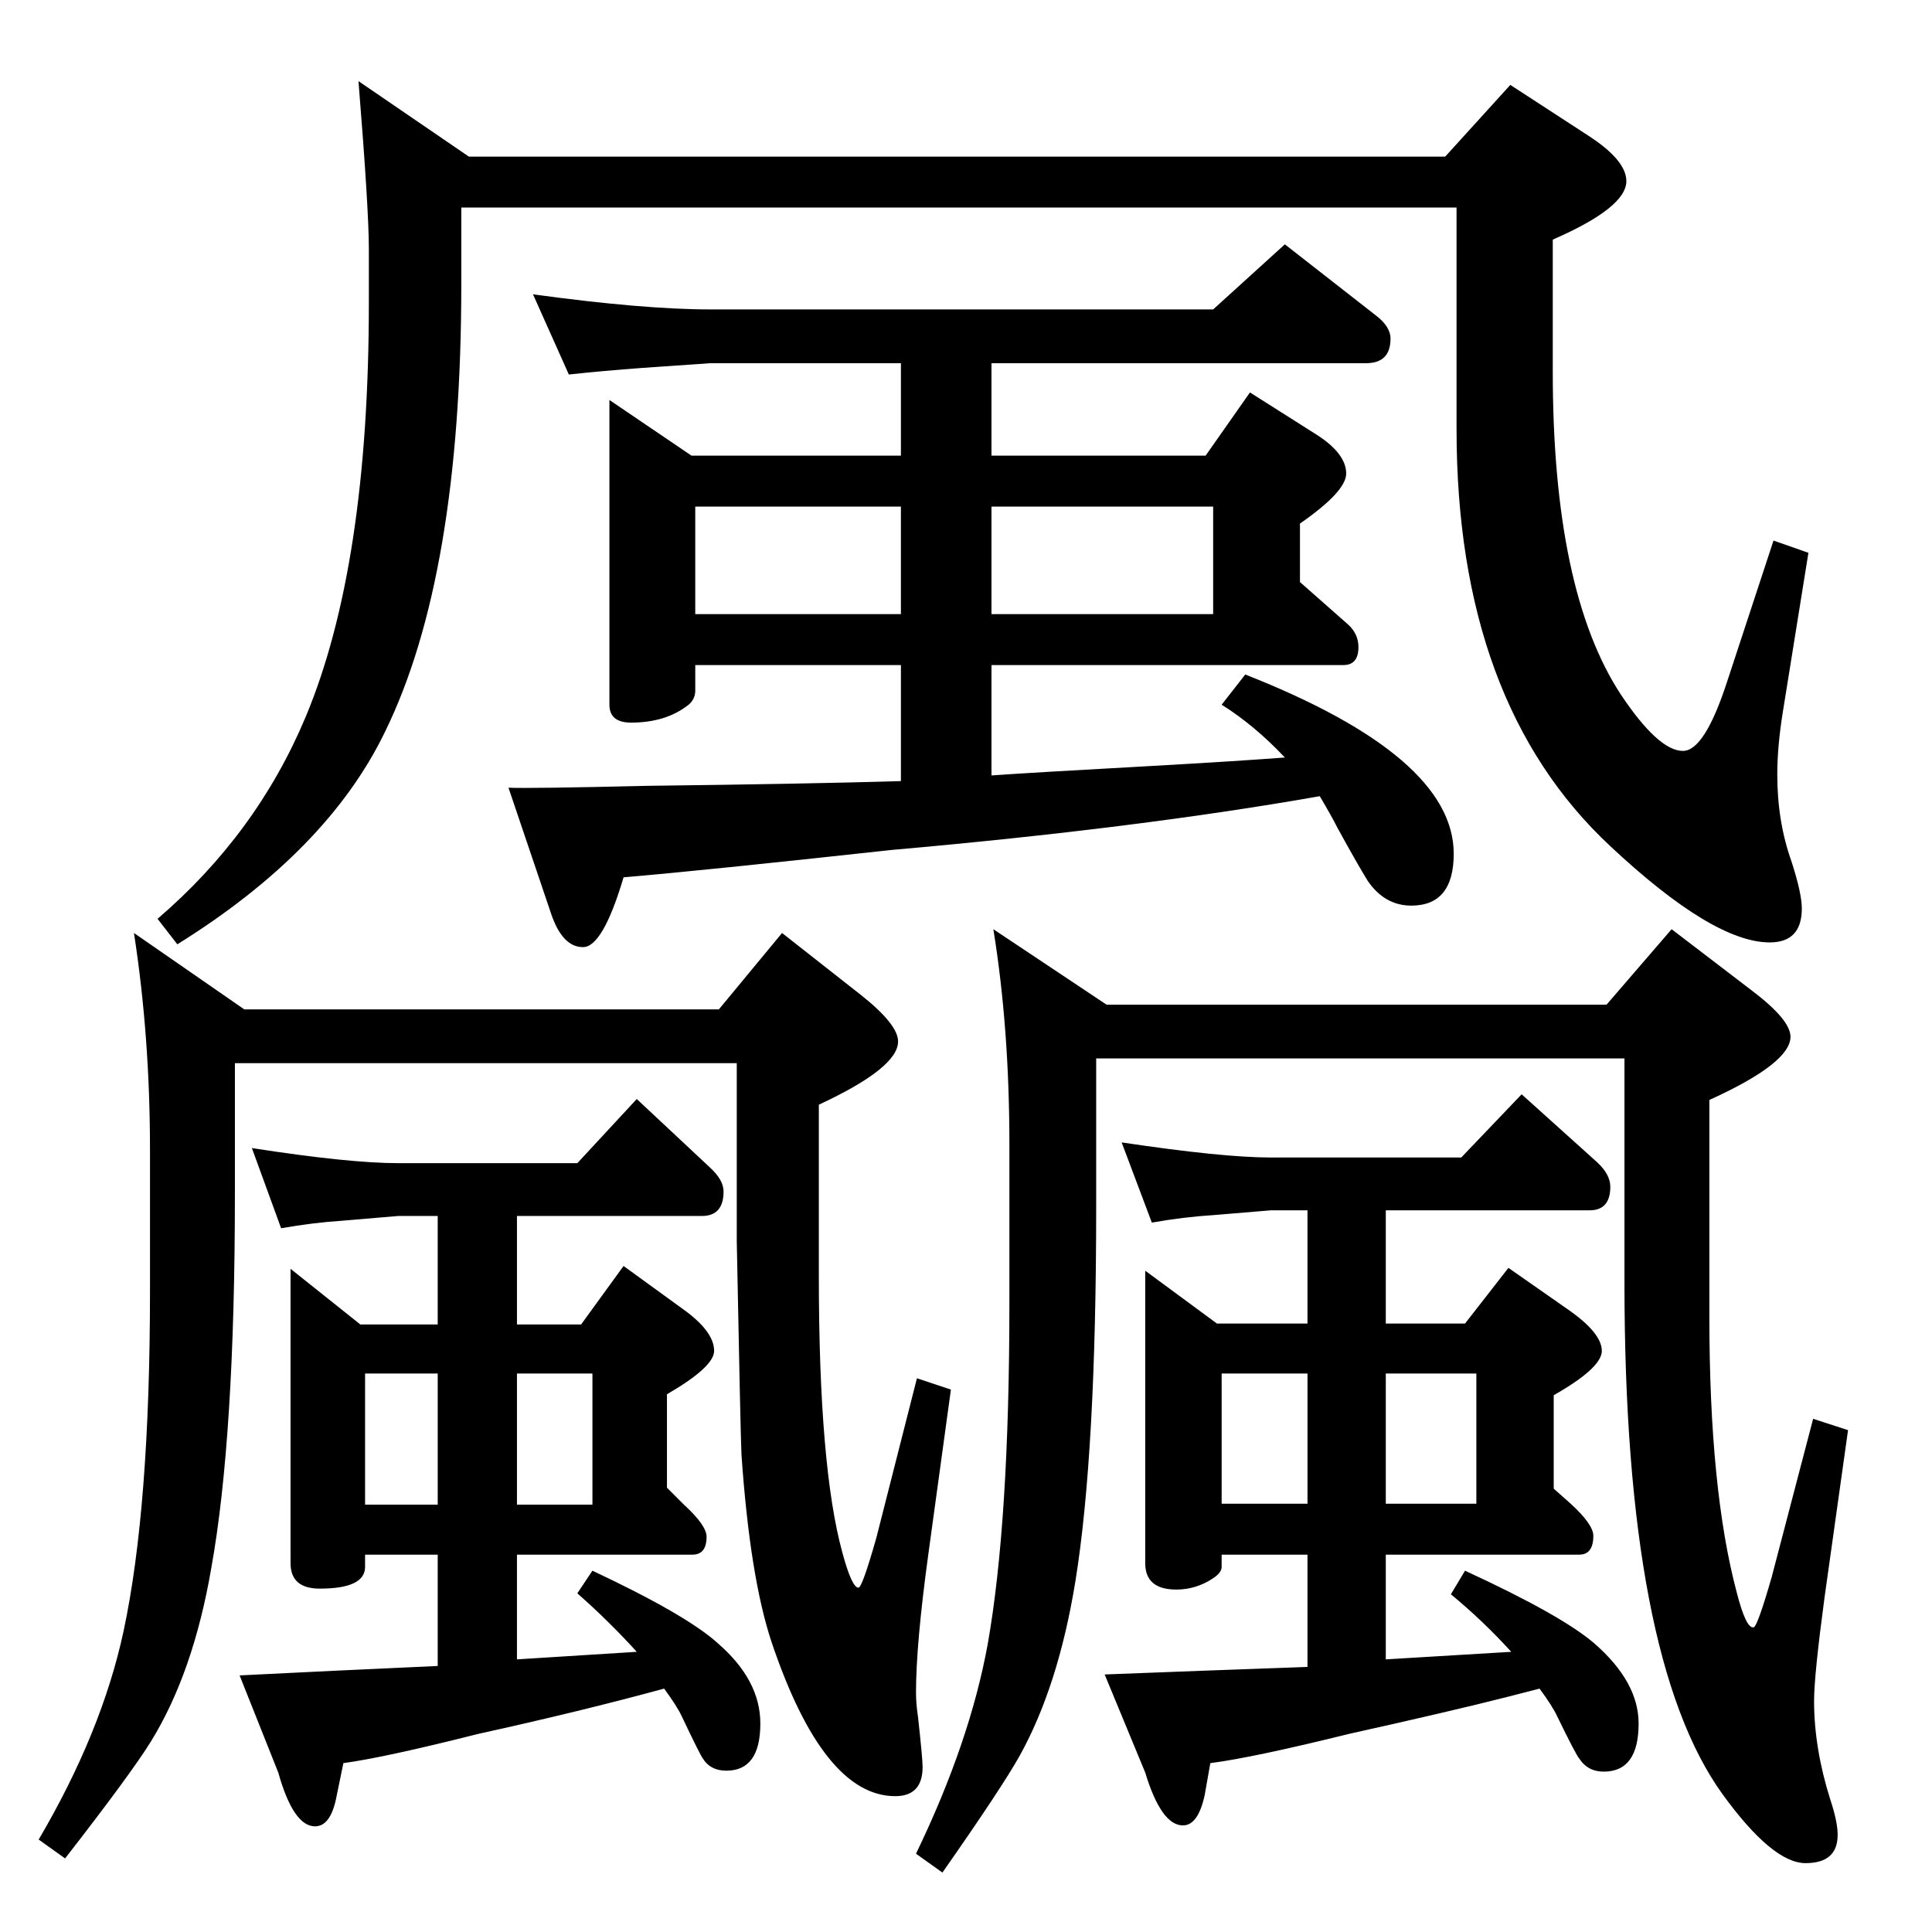 <?xml version="1.0" standalone="no"?>
<!DOCTYPE svg PUBLIC "-//W3C//DTD SVG 1.1//EN" "http://www.w3.org/Graphics/SVG/1.1/DTD/svg11.dtd" >
<svg xmlns="http://www.w3.org/2000/svg" xmlns:xlink="http://www.w3.org/1999/xlink" version="1.1" viewBox="0 -410 2048 2048">
  <g transform="matrix(1 0 0 -1 0 1638)">
   <path fill="currentColor"
d="M955 1663h-202l-72 -5q-41 -3 -78 -7l-38 85q117 -16 188 -16h533l76 69l96 -75q16 -12 16 -25q0 -26 -26 -26h-397v-98h227l47 67l71 -45q31 -20 31 -41q0 -19 -49 -53v-62l51 -45q11 -10 11 -24q0 -19 -16 -19h-373v-117q42 3 169 10q89 5 142 9q-32 34 -67 56l25 32
q221 -87 221 -190q0 -55 -45 -55q-28 0 -46 26q-10 16 -32 56q-6 12 -19 34q-193 -34 -454 -57q-201 -22 -284 -29q-22 -74 -43 -74q-22 0 -34 36l-45 133q21 -1 148 2q168 2 268 5v123h-218v-27q0 -9 -7 -15q-24 -19 -61 -19q-23 0 -23 19v323l87 -59h222v98zM737 1397h218
v114h-218v-114zM1051 1511v-114h235v114h-235zM1386 765h-39l-60 -5q-32 -2 -66 -8l-32 85q107 -16 158 -16h202l64 67l80 -72q14 -13 14 -26q0 -25 -22 -25h-216v-120h84l46 59l63 -44q36 -25 36 -44q0 -18 -51 -47v-99l18 -16q24 -22 24 -34q0 -20 -15 -20h-205v-111
l133 8q-30 33 -64 61l15 25q102 -47 137 -77q47 -41 47 -85q0 -51 -37 -51q-17 0 -26 14q-3 3 -23 44q-5 11 -19 30q-23 -6 -35 -9q-59 -15 -167 -39q-101 -25 -147 -31l-6 -34q-7 -32 -23 -32q-23 0 -40 56l-43 104l105 4l110 4v119h-91v-13q0 -6 -9 -12q-18 -12 -39 -12
q-33 0 -33 28v310l76 -56h96v120zM1469 592v-138h96v138h-96zM1386 592h-91v-138h91v138zM464 759h-42l-59 -5q-31 -2 -65 -8l-31 85q103 -16 155 -16h190l63 68l78 -73q14 -13 14 -25q0 -26 -23 -26h-196v-115h68l45 62l62 -45q34 -24 34 -45q0 -17 -50 -46v-99l18 -18
q24 -22 24 -34q0 -19 -15 -19h-186v-111l127 8q-30 33 -63 62l16 24q100 -47 133 -77q45 -39 45 -85q0 -50 -36 -50q-17 0 -25 13q-3 4 -22 44q-5 11 -19 30q-88 -24 -197 -48q-99 -25 -143 -31l-7 -34q-6 -33 -23 -33q-23 0 -39 57l-41 103l102 5l108 5v118h-77v-13
q0 -23 -48 -23q-31 0 -31 27v312l74 -59h82v115zM548 592v-139h80v139h-80zM464 592h-77v-139h77v139zM380 1962l117 -80h1035l69 76l83 -54q40 -26 40 -48q0 -28 -78 -62v-140q0 -232 72 -342q40 -60 66 -60q23 0 47 74l49 149l37 -13l-27 -168q-6 -37 -6 -67q0 -50 15 -92
q11 -34 11 -50q0 -36 -34 -36q-60 0 -169 102q-163 152 -163 442v235h-1055v-81q0 -310 -81 -475q-61 -126 -220 -225l-21 27q105 90 157 214q67 160 67 439v57q0 42 -11 178zM1812 882v-230q0 -183 29 -292q10 -39 18 -37q4 1 19 53l44 168l37 -12l-25 -178
q-11 -82 -11 -109q0 -50 17 -104q8 -24 8 -38q0 -30 -34 -30q-35 0 -88 73q-104 144 -104 542v238h-560v-158q0 -260 -22 -396q-18 -111 -59 -185q-19 -34 -82 -124l-28 20q57 118 76 222q23 130 23 362v168q0 123 -17 228l120 -80h530l69 80l85 -65q41 -31 41 -49
q0 -28 -86 -67zM868 877v-181q0 -203 25 -294q10 -37 17 -37q4 0 19 53l43 169l36 -12l-24 -175q-13 -95 -13 -146q0 -12 2 -25q5 -45 5 -54q0 -31 -29 -31q-76 0 -131 163q-23 69 -32 199q-1 20 -5 226v189h-532v-139q0 -257 -25 -396q-19 -111 -64 -184q-21 -34 -91 -124
l-28 20q67 114 90 221q28 131 28 361v149q0 120 -17 230l117 -81h503l67 81l84 -66q39 -31 39 -49q0 -28 -84 -67z" />
  </g>

</svg>
